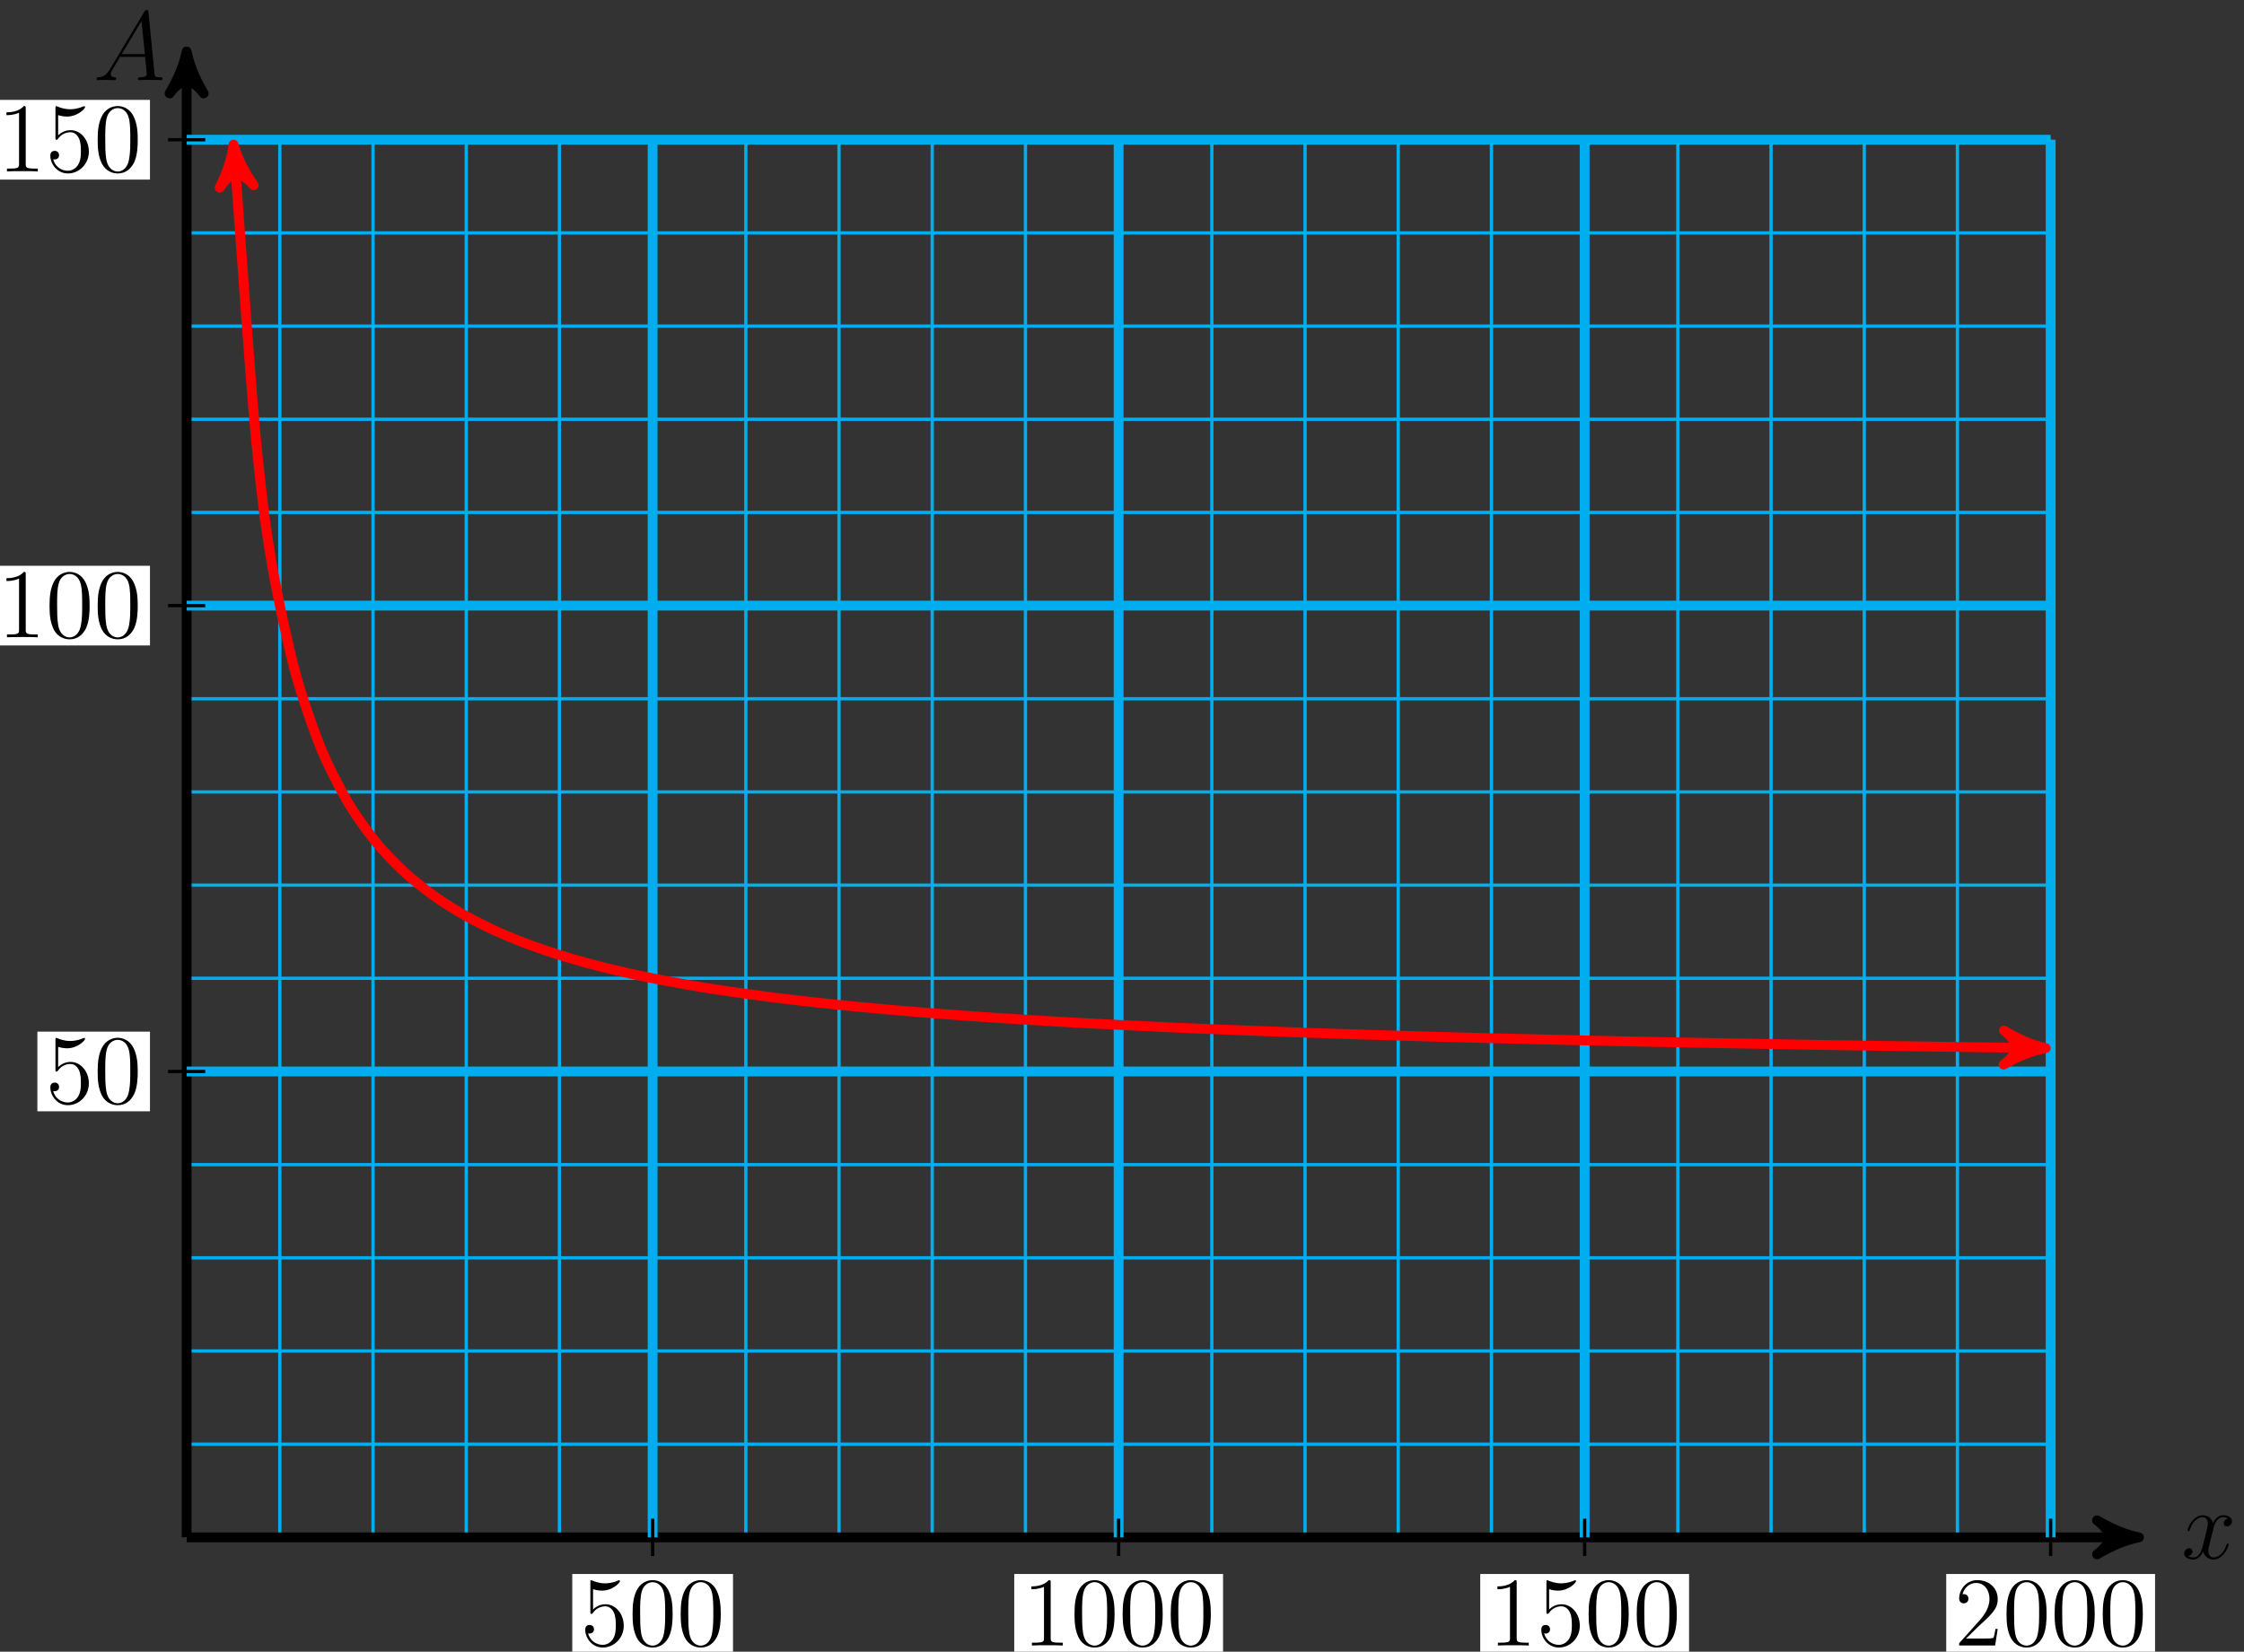 <?xml version="1.0" encoding="UTF-8"?>
<svg xmlns="http://www.w3.org/2000/svg" xmlns:xlink="http://www.w3.org/1999/xlink" width="273pt" height="201pt" viewBox="0 0 273 201" version="1.1">
<rect x="0" y="0" width="273" height="201" fill="#333333" stroke="none"/>
<defs>
<g>
<symbol overflow="visible" id="glyph0-0">
<path style="stroke:none;" d=""/>
</symbol>
<symbol overflow="visible" id="glyph0-1">
<path style="stroke:none;" d="M 5.672 -4.875 C 5.281 -4.812 5.141 -4.516 5.141 -4.297 C 5.141 -4 5.359 -3.906 5.531 -3.906 C 5.891 -3.906 6.141 -4.219 6.141 -4.547 C 6.141 -5.047 5.562 -5.266 5.062 -5.266 C 4.344 -5.266 3.938 -4.547 3.828 -4.328 C 3.547 -5.219 2.812 -5.266 2.594 -5.266 C 1.375 -5.266 0.734 -3.703 0.734 -3.438 C 0.734 -3.391 0.781 -3.328 0.859 -3.328 C 0.953 -3.328 0.984 -3.406 1 -3.453 C 1.406 -4.781 2.219 -5.031 2.562 -5.031 C 3.094 -5.031 3.203 -4.531 3.203 -4.25 C 3.203 -3.984 3.125 -3.703 2.984 -3.125 L 2.578 -1.5 C 2.406 -0.781 2.062 -0.125 1.422 -0.125 C 1.359 -0.125 1.062 -0.125 0.812 -0.281 C 1.25 -0.359 1.344 -0.719 1.344 -0.859 C 1.344 -1.094 1.156 -1.25 0.938 -1.25 C 0.641 -1.25 0.328 -0.984 0.328 -0.609 C 0.328 -0.109 0.891 0.125 1.406 0.125 C 1.984 0.125 2.391 -0.328 2.641 -0.828 C 2.828 -0.125 3.438 0.125 3.875 0.125 C 5.094 0.125 5.734 -1.453 5.734 -1.703 C 5.734 -1.766 5.688 -1.812 5.625 -1.812 C 5.516 -1.812 5.5 -1.75 5.469 -1.656 C 5.141 -0.609 4.453 -0.125 3.906 -0.125 C 3.484 -0.125 3.266 -0.438 3.266 -0.922 C 3.266 -1.188 3.312 -1.375 3.5 -2.156 L 3.922 -3.797 C 4.094 -4.5 4.5 -5.031 5.062 -5.031 C 5.078 -5.031 5.422 -5.031 5.672 -4.875 Z M 5.672 -4.875 "/>
</symbol>
<symbol overflow="visible" id="glyph0-2">
<path style="stroke:none;" d="M 2.031 -1.328 C 1.609 -0.625 1.203 -0.375 0.641 -0.344 C 0.5 -0.328 0.406 -0.328 0.406 -0.125 C 0.406 -0.047 0.469 0 0.547 0 C 0.766 0 1.297 -0.031 1.516 -0.031 C 1.859 -0.031 2.25 0 2.578 0 C 2.656 0 2.797 0 2.797 -0.234 C 2.797 -0.328 2.703 -0.344 2.625 -0.344 C 2.359 -0.375 2.125 -0.469 2.125 -0.75 C 2.125 -0.922 2.203 -1.047 2.359 -1.312 L 3.266 -2.828 L 6.312 -2.828 C 6.328 -2.719 6.328 -2.625 6.328 -2.516 C 6.375 -2.203 6.516 -0.953 6.516 -0.734 C 6.516 -0.375 5.906 -0.344 5.719 -0.344 C 5.578 -0.344 5.453 -0.344 5.453 -0.125 C 5.453 0 5.562 0 5.625 0 C 5.828 0 6.078 -0.031 6.281 -0.031 L 6.953 -0.031 C 7.688 -0.031 8.219 0 8.219 0 C 8.312 0 8.438 0 8.438 -0.234 C 8.438 -0.344 8.328 -0.344 8.156 -0.344 C 7.5 -0.344 7.484 -0.453 7.453 -0.812 L 6.719 -8.266 C 6.688 -8.516 6.641 -8.531 6.516 -8.531 C 6.391 -8.531 6.328 -8.516 6.219 -8.328 Z M 3.469 -3.172 L 5.875 -7.188 L 6.281 -3.172 Z M 3.469 -3.172 "/>
</symbol>
<symbol overflow="visible" id="glyph1-0">
<path style="stroke:none;" d=""/>
</symbol>
<symbol overflow="visible" id="glyph1-1">
<path style="stroke:none;" d="M 1.531 -6.844 C 2.047 -6.688 2.469 -6.672 2.594 -6.672 C 3.938 -6.672 4.812 -7.656 4.812 -7.828 C 4.812 -7.875 4.781 -7.938 4.703 -7.938 C 4.688 -7.938 4.656 -7.938 4.547 -7.891 C 3.891 -7.609 3.312 -7.562 3 -7.562 C 2.219 -7.562 1.656 -7.812 1.422 -7.906 C 1.344 -7.938 1.312 -7.938 1.297 -7.938 C 1.203 -7.938 1.203 -7.859 1.203 -7.672 L 1.203 -4.125 C 1.203 -3.906 1.203 -3.844 1.344 -3.844 C 1.406 -3.844 1.422 -3.844 1.547 -4 C 1.875 -4.484 2.438 -4.766 3.031 -4.766 C 3.672 -4.766 3.984 -4.188 4.078 -3.984 C 4.281 -3.516 4.297 -2.922 4.297 -2.469 C 4.297 -2.016 4.297 -1.344 3.953 -0.797 C 3.688 -0.375 3.234 -0.078 2.703 -0.078 C 1.906 -0.078 1.141 -0.609 0.922 -1.484 C 0.984 -1.453 1.047 -1.453 1.109 -1.453 C 1.312 -1.453 1.641 -1.562 1.641 -1.969 C 1.641 -2.312 1.406 -2.5 1.109 -2.5 C 0.891 -2.5 0.578 -2.391 0.578 -1.922 C 0.578 -0.906 1.406 0.25 2.719 0.25 C 4.078 0.25 5.266 -0.891 5.266 -2.406 C 5.266 -3.828 4.297 -5.016 3.047 -5.016 C 2.359 -5.016 1.844 -4.703 1.531 -4.375 Z M 1.531 -6.844 "/>
</symbol>
<symbol overflow="visible" id="glyph1-2">
<path style="stroke:none;" d="M 5.359 -3.828 C 5.359 -4.812 5.297 -5.781 4.859 -6.688 C 4.375 -7.688 3.516 -7.953 2.922 -7.953 C 2.234 -7.953 1.391 -7.609 0.938 -6.609 C 0.609 -5.859 0.484 -5.109 0.484 -3.828 C 0.484 -2.672 0.578 -1.797 1 -0.938 C 1.469 -0.031 2.297 0.25 2.922 0.25 C 3.953 0.25 4.547 -0.375 4.906 -1.062 C 5.328 -1.953 5.359 -3.125 5.359 -3.828 Z M 2.922 0.016 C 2.531 0.016 1.75 -0.203 1.531 -1.5 C 1.406 -2.219 1.406 -3.125 1.406 -3.969 C 1.406 -4.953 1.406 -5.828 1.594 -6.531 C 1.797 -7.344 2.406 -7.703 2.922 -7.703 C 3.375 -7.703 4.062 -7.438 4.297 -6.406 C 4.453 -5.719 4.453 -4.781 4.453 -3.969 C 4.453 -3.172 4.453 -2.266 4.312 -1.531 C 4.094 -0.219 3.328 0.016 2.922 0.016 Z M 2.922 0.016 "/>
</symbol>
<symbol overflow="visible" id="glyph1-3">
<path style="stroke:none;" d="M 3.438 -7.656 C 3.438 -7.938 3.438 -7.953 3.203 -7.953 C 2.922 -7.625 2.312 -7.188 1.094 -7.188 L 1.094 -6.844 C 1.359 -6.844 1.953 -6.844 2.625 -7.141 L 2.625 -0.922 C 2.625 -0.484 2.578 -0.344 1.531 -0.344 L 1.156 -0.344 L 1.156 0 C 1.484 -0.031 2.641 -0.031 3.031 -0.031 C 3.438 -0.031 4.578 -0.031 4.906 0 L 4.906 -0.344 L 4.531 -0.344 C 3.484 -0.344 3.438 -0.484 3.438 -0.922 Z M 3.438 -7.656 "/>
</symbol>
<symbol overflow="visible" id="glyph1-4">
<path style="stroke:none;" d="M 5.266 -2.016 L 5 -2.016 C 4.953 -1.812 4.859 -1.141 4.75 -0.953 C 4.656 -0.844 3.984 -0.844 3.625 -0.844 L 1.406 -0.844 C 1.734 -1.125 2.469 -1.891 2.766 -2.172 C 4.594 -3.844 5.266 -4.469 5.266 -5.656 C 5.266 -7.031 4.172 -7.953 2.781 -7.953 C 1.406 -7.953 0.578 -6.766 0.578 -5.734 C 0.578 -5.125 1.109 -5.125 1.141 -5.125 C 1.406 -5.125 1.703 -5.312 1.703 -5.688 C 1.703 -6.031 1.484 -6.25 1.141 -6.25 C 1.047 -6.25 1.016 -6.25 0.984 -6.234 C 1.203 -7.047 1.859 -7.609 2.625 -7.609 C 3.641 -7.609 4.266 -6.75 4.266 -5.656 C 4.266 -4.641 3.688 -3.75 3 -2.984 L 0.578 -0.281 L 0.578 0 L 4.953 0 Z M 5.266 -2.016 "/>
</symbol>
</g>
</defs>
<g id="surface1">
<path style="fill:none;stroke-width:0.399;stroke-linecap:butt;stroke-linejoin:miter;stroke:rgb(0%,67.839%,93.729%);stroke-opacity:1;stroke-miterlimit:10;" d="M 0.001 -0.002 L 226.771 -0.002 M 0.001 11.338 L 226.771 11.338 M 0.001 22.678 L 226.771 22.678 M 0.001 34.014 L 226.771 34.014 M 0.001 45.354 L 226.771 45.354 M 0.001 56.693 L 226.771 56.693 M 0.001 68.033 L 226.771 68.033 M 0.001 79.369 L 226.771 79.369 M 0.001 90.709 L 226.771 90.709 M 0.001 102.049 L 226.771 102.049 M 0.001 113.385 L 226.771 113.385 M 0.001 124.725 L 226.771 124.725 M 0.001 136.064 L 226.771 136.064 M 0.001 147.4 L 226.771 147.4 M 0.001 158.74 L 226.771 158.74 M 0.001 170.076 L 226.771 170.076 M 0.001 -0.002 L 0.001 170.08 M 11.337 -0.002 L 11.337 170.08 M 22.677 -0.002 L 22.677 170.08 M 34.017 -0.002 L 34.017 170.08 M 45.353 -0.002 L 45.353 170.08 M 56.692 -0.002 L 56.692 170.08 M 68.032 -0.002 L 68.032 170.08 M 79.368 -0.002 L 79.368 170.08 M 90.708 -0.002 L 90.708 170.08 M 102.048 -0.002 L 102.048 170.08 M 113.384 -0.002 L 113.384 170.08 M 124.724 -0.002 L 124.724 170.08 M 136.064 -0.002 L 136.064 170.08 M 147.399 -0.002 L 147.399 170.08 M 158.739 -0.002 L 158.739 170.08 M 170.079 -0.002 L 170.079 170.08 M 181.415 -0.002 L 181.415 170.08 M 192.755 -0.002 L 192.755 170.08 M 204.095 -0.002 L 204.095 170.08 M 215.431 -0.002 L 215.431 170.08 M 226.767 -0.002 L 226.767 170.08 " transform="matrix(1,0,0,-1,22.706,187.084)"/>
<path style="fill:none;stroke-width:1.196;stroke-linecap:butt;stroke-linejoin:miter;stroke:rgb(0%,0%,0%);stroke-opacity:1;stroke-miterlimit:10;" d="M 0.001 -0.002 L 236.235 -0.002 " transform="matrix(1,0,0,-1,22.706,187.084)"/>
<path style="fill-rule:nonzero;fill:rgb(0%,0%,0%);fill-opacity:1;stroke-width:1.196;stroke-linecap:butt;stroke-linejoin:round;stroke:rgb(0%,0%,0%);stroke-opacity:1;stroke-miterlimit:10;" d="M 1.276 -0.002 C -0.318 0.318 -1.911 0.955 -3.825 2.072 C -1.911 0.639 -1.911 -0.639 -3.825 -2.072 C -1.911 -0.955 -0.318 -0.318 1.276 -0.002 Z M 1.276 -0.002 " transform="matrix(1,0,0,-1,258.943,187.084)"/>
<g style="fill:rgb(0%,0%,0%);fill-opacity:1;">
  <use xlink:href="#glyph0-1" x="265.398" y="189.658"/>
</g>
<path style="fill:none;stroke-width:1.196;stroke-linecap:butt;stroke-linejoin:miter;stroke:rgb(0%,0%,0%);stroke-opacity:1;stroke-miterlimit:10;" d="M 0.001 -0.002 L 0.001 179.545 " transform="matrix(1,0,0,-1,22.706,187.084)"/>
<path style="fill-rule:nonzero;fill:rgb(0%,0%,0%);fill-opacity:1;stroke-width:1.196;stroke-linecap:butt;stroke-linejoin:round;stroke:rgb(0%,0%,0%);stroke-opacity:1;stroke-miterlimit:10;" d="M 1.275 -0.001 C -0.319 0.319 -1.913 0.956 -3.827 2.073 C -1.913 0.636 -1.913 -0.638 -3.827 -2.071 C -1.913 -0.958 -0.319 -0.317 1.275 -0.001 Z M 1.275 -0.001 " transform="matrix(0,-1,-1,0,22.706,7.54)"/>
<g style="fill:rgb(0%,0%,0%);fill-opacity:1;">
  <use xlink:href="#glyph0-2" x="11.341" y="9.752"/>
</g>
<path style="fill:none;stroke-width:1.196;stroke-linecap:butt;stroke-linejoin:miter;stroke:rgb(0%,67.839%,93.729%);stroke-opacity:1;stroke-miterlimit:10;" d="M 56.692 -0.002 L 56.692 170.08 " transform="matrix(1,0,0,-1,22.706,187.084)"/>
<path style="fill:none;stroke-width:0.399;stroke-linecap:butt;stroke-linejoin:miter;stroke:rgb(0%,0%,0%);stroke-opacity:1;stroke-miterlimit:10;" d="M 56.692 2.268 L 56.692 -2.268 " transform="matrix(1,0,0,-1,22.706,187.084)"/>
<path style=" stroke:none;fill-rule:nonzero;fill:rgb(100%,100%,100%);fill-opacity:1;" d="M 69.621 201.242 L 89.176 201.242 L 89.176 191.543 L 69.621 191.543 Z M 69.621 201.242 "/>
<g style="fill:rgb(0%,0%,0%);fill-opacity:1;">
  <use xlink:href="#glyph1-1" x="70.619" y="200.244"/>
  <use xlink:href="#glyph1-2" x="76.472" y="200.244"/>
  <use xlink:href="#glyph1-2" x="82.326" y="200.244"/>
</g>
<path style="fill:none;stroke-width:1.196;stroke-linecap:butt;stroke-linejoin:miter;stroke:rgb(0%,67.839%,93.729%);stroke-opacity:1;stroke-miterlimit:10;" d="M 113.384 -0.002 L 113.384 170.08 " transform="matrix(1,0,0,-1,22.706,187.084)"/>
<path style="fill:none;stroke-width:0.399;stroke-linecap:butt;stroke-linejoin:miter;stroke:rgb(0%,0%,0%);stroke-opacity:1;stroke-miterlimit:10;" d="M 113.384 2.268 L 113.384 -2.268 " transform="matrix(1,0,0,-1,22.706,187.084)"/>
<path style=" stroke:none;fill-rule:nonzero;fill:rgb(100%,100%,100%);fill-opacity:1;" d="M 123.391 201.242 L 148.793 201.242 L 148.793 191.543 L 123.391 191.543 Z M 123.391 201.242 "/>
<g style="fill:rgb(0%,0%,0%);fill-opacity:1;">
  <use xlink:href="#glyph1-3" x="124.385" y="200.244"/>
  <use xlink:href="#glyph1-2" x="130.238" y="200.244"/>
  <use xlink:href="#glyph1-2" x="136.092" y="200.244"/>
  <use xlink:href="#glyph1-2" x="141.945" y="200.244"/>
</g>
<path style="fill:none;stroke-width:1.196;stroke-linecap:butt;stroke-linejoin:miter;stroke:rgb(0%,67.839%,93.729%);stroke-opacity:1;stroke-miterlimit:10;" d="M 170.079 -0.002 L 170.079 170.08 " transform="matrix(1,0,0,-1,22.706,187.084)"/>
<path style="fill:none;stroke-width:0.399;stroke-linecap:butt;stroke-linejoin:miter;stroke:rgb(0%,0%,0%);stroke-opacity:1;stroke-miterlimit:10;" d="M 170.079 2.268 L 170.079 -2.268 " transform="matrix(1,0,0,-1,22.706,187.084)"/>
<path style=" stroke:none;fill-rule:nonzero;fill:rgb(100%,100%,100%);fill-opacity:1;" d="M 180.082 201.242 L 205.488 201.242 L 205.488 191.543 L 180.082 191.543 Z M 180.082 201.242 "/>
<g style="fill:rgb(0%,0%,0%);fill-opacity:1;">
  <use xlink:href="#glyph1-3" x="181.078" y="200.244"/>
  <use xlink:href="#glyph1-1" x="186.931" y="200.244"/>
  <use xlink:href="#glyph1-2" x="192.785" y="200.244"/>
  <use xlink:href="#glyph1-2" x="198.638" y="200.244"/>
</g>
<path style="fill:none;stroke-width:1.196;stroke-linecap:butt;stroke-linejoin:miter;stroke:rgb(0%,67.839%,93.729%);stroke-opacity:1;stroke-miterlimit:10;" d="M 226.771 -0.002 L 226.771 170.08 " transform="matrix(1,0,0,-1,22.706,187.084)"/>
<path style="fill:none;stroke-width:0.399;stroke-linecap:butt;stroke-linejoin:miter;stroke:rgb(0%,0%,0%);stroke-opacity:1;stroke-miterlimit:10;" d="M 226.771 2.268 L 226.771 -2.268 " transform="matrix(1,0,0,-1,22.706,187.084)"/>
<path style=" stroke:none;fill-rule:nonzero;fill:rgb(100%,100%,100%);fill-opacity:1;" d="M 236.773 201.242 L 262.18 201.242 L 262.18 191.543 L 236.773 191.543 Z M 236.773 201.242 "/>
<g style="fill:rgb(0%,0%,0%);fill-opacity:1;">
  <use xlink:href="#glyph1-4" x="237.771" y="200.244"/>
  <use xlink:href="#glyph1-2" x="243.624" y="200.244"/>
  <use xlink:href="#glyph1-2" x="249.478" y="200.244"/>
  <use xlink:href="#glyph1-2" x="255.331" y="200.244"/>
</g>
<path style="fill:none;stroke-width:1.196;stroke-linecap:butt;stroke-linejoin:miter;stroke:rgb(0%,67.839%,93.729%);stroke-opacity:1;stroke-miterlimit:10;" d="M 0.001 56.693 L 226.771 56.693 " transform="matrix(1,0,0,-1,22.706,187.084)"/>
<path style="fill:none;stroke-width:0.399;stroke-linecap:butt;stroke-linejoin:miter;stroke:rgb(0%,0%,0%);stroke-opacity:1;stroke-miterlimit:10;" d="M 2.267 56.693 L -2.268 56.693 " transform="matrix(1,0,0,-1,22.706,187.084)"/>
<path style=" stroke:none;fill-rule:nonzero;fill:rgb(100%,100%,100%);fill-opacity:1;" d="M 4.547 135.238 L 18.246 135.238 L 18.246 125.543 L 4.547 125.543 Z M 4.547 135.238 "/>
<g style="fill:rgb(0%,0%,0%);fill-opacity:1;">
  <use xlink:href="#glyph1-1" x="5.544" y="134.244"/>
  <use xlink:href="#glyph1-2" x="11.397" y="134.244"/>
</g>
<path style="fill:none;stroke-width:1.196;stroke-linecap:butt;stroke-linejoin:miter;stroke:rgb(0%,67.839%,93.729%);stroke-opacity:1;stroke-miterlimit:10;" d="M 0.001 113.385 L 226.771 113.385 " transform="matrix(1,0,0,-1,22.706,187.084)"/>
<path style="fill:none;stroke-width:0.399;stroke-linecap:butt;stroke-linejoin:miter;stroke:rgb(0%,0%,0%);stroke-opacity:1;stroke-miterlimit:10;" d="M 2.267 113.385 L -2.268 113.385 " transform="matrix(1,0,0,-1,22.706,187.084)"/>
<path style=" stroke:none;fill-rule:nonzero;fill:rgb(100%,100%,100%);fill-opacity:1;" d="M -1.305 78.547 L 18.246 78.547 L 18.246 68.852 L -1.305 68.852 Z M -1.305 78.547 "/>
<g style="fill:rgb(0%,0%,0%);fill-opacity:1;">
  <use xlink:href="#glyph1-3" x="-0.309" y="77.551"/>
  <use xlink:href="#glyph1-2" x="5.544" y="77.551"/>
  <use xlink:href="#glyph1-2" x="11.398" y="77.551"/>
</g>
<path style="fill:none;stroke-width:1.196;stroke-linecap:butt;stroke-linejoin:miter;stroke:rgb(0%,67.839%,93.729%);stroke-opacity:1;stroke-miterlimit:10;" d="M 0.001 170.08 L 226.771 170.08 " transform="matrix(1,0,0,-1,22.706,187.084)"/>
<path style="fill:none;stroke-width:0.399;stroke-linecap:butt;stroke-linejoin:miter;stroke:rgb(0%,0%,0%);stroke-opacity:1;stroke-miterlimit:10;" d="M 2.267 170.08 L -2.268 170.08 " transform="matrix(1,0,0,-1,22.706,187.084)"/>
<path style=" stroke:none;fill-rule:nonzero;fill:rgb(100%,100%,100%);fill-opacity:1;" d="M -1.305 21.855 L 18.246 21.855 L 18.246 12.156 L -1.305 12.156 Z M -1.305 21.855 "/>
<g style="fill:rgb(0%,0%,0%);fill-opacity:1;">
  <use xlink:href="#glyph1-3" x="-0.309" y="20.858"/>
  <use xlink:href="#glyph1-1" x="5.544" y="20.858"/>
  <use xlink:href="#glyph1-2" x="11.398" y="20.858"/>
</g>
<path style="fill:none;stroke-width:1.196;stroke-linecap:butt;stroke-linejoin:miter;stroke:rgb(100%,0%,0%);stroke-opacity:1;stroke-miterlimit:10;" d="M 5.806 168.209 C 8.165 135.791 8.165 135.791 9.122 127.15 C 10.083 118.506 11.618 112.01 12.579 107.795 C 13.536 103.584 15.075 99.299 16.032 96.783 C 16.993 94.272 18.528 91.354 19.489 89.678 C 20.446 88.002 21.985 85.908 22.942 84.709 C 23.903 83.514 25.439 81.943 26.399 81.045 C 27.357 80.143 28.892 78.928 29.853 78.229 C 30.81 77.525 32.349 76.553 33.306 75.994 C 34.267 75.432 35.802 74.639 36.763 74.178 C 37.72 73.717 39.259 73.061 40.216 72.678 C 41.177 72.295 42.712 71.736 43.673 71.412 C 44.63 71.088 46.169 70.611 47.126 70.334 C 48.083 70.053 49.622 69.643 50.579 69.4 C 51.54 69.158 53.075 68.803 54.036 68.588 C 54.993 68.377 56.532 68.061 57.489 67.873 C 58.45 67.686 59.985 67.408 60.946 67.24 C 61.903 67.072 63.442 66.822 64.399 66.674 C 65.356 66.525 66.896 66.299 67.853 66.166 C 68.814 66.033 70.349 65.83 71.31 65.705 C 72.267 65.584 73.806 65.4 74.763 65.291 C 75.724 65.182 77.259 65.014 78.22 64.912 C 79.177 64.811 80.716 64.654 81.673 64.564 C 82.63 64.471 84.169 64.33 85.126 64.244 C 86.087 64.158 87.622 64.029 88.583 63.951 C 89.54 63.869 91.079 63.748 92.036 63.678 C 92.997 63.604 94.532 63.49 95.493 63.424 C 96.45 63.357 97.989 63.252 98.946 63.189 C 99.903 63.127 101.442 63.029 102.399 62.971 C 103.36 62.912 104.896 62.818 105.856 62.764 C 106.814 62.709 108.353 62.623 109.31 62.572 C 110.271 62.522 111.806 62.443 112.767 62.393 C 113.724 62.346 115.263 62.268 116.22 62.225 C 117.181 62.178 118.716 62.107 119.673 62.064 C 120.634 62.022 122.169 61.955 123.13 61.912 C 124.087 61.873 125.626 61.811 126.583 61.772 C 127.544 61.732 129.079 61.674 130.04 61.635 C 130.997 61.6 132.536 61.541 133.493 61.51 C 134.454 61.475 135.989 61.42 136.95 61.385 C 137.907 61.354 139.446 61.303 140.403 61.272 C 141.36 61.24 142.899 61.189 143.857 61.162 C 144.817 61.131 146.353 61.084 147.314 61.057 C 148.271 61.029 149.81 60.982 150.767 60.955 C 151.728 60.928 153.263 60.885 154.224 60.861 C 155.181 60.834 156.72 60.795 157.677 60.768 C 158.634 60.744 160.173 60.705 161.13 60.682 C 162.091 60.658 163.626 60.619 164.587 60.6 C 165.544 60.576 167.083 60.541 168.04 60.518 C 169.001 60.498 170.536 60.463 171.497 60.439 C 172.454 60.42 173.993 60.389 174.95 60.365 C 175.907 60.346 177.446 60.314 178.403 60.295 C 179.364 60.275 180.899 60.244 181.86 60.229 C 182.817 60.209 184.357 60.178 185.314 60.162 C 186.274 60.143 187.81 60.115 188.771 60.1 C 189.728 60.08 191.267 60.053 192.224 60.037 C 193.181 60.022 194.72 59.994 195.677 59.979 C 196.638 59.963 198.173 59.936 199.134 59.92 C 200.091 59.904 201.63 59.881 202.587 59.865 C 203.548 59.85 205.083 59.826 206.044 59.811 C 207.001 59.799 208.54 59.775 209.497 59.76 C 210.454 59.748 211.993 59.725 212.95 59.713 C 213.911 59.697 215.446 59.678 216.407 59.662 C 217.364 59.65 218.903 59.631 219.86 59.615 C 220.821 59.604 222.357 59.584 223.317 59.572 C 224.274 59.561 226.771 59.529 224.899 59.553 " transform="matrix(1,0,0,-1,22.706,187.084)"/>
<path style="fill-rule:nonzero;fill:rgb(100%,0%,0%);fill-opacity:1;stroke-width:1.196;stroke-linecap:butt;stroke-linejoin:round;stroke:rgb(100%,0%,0%);stroke-opacity:1;stroke-miterlimit:10;" d="M 1.276 0.001 C -0.319 0.32 -1.913 0.957 -3.826 2.072 C -1.913 0.636 -1.912 -0.637 -3.826 -2.072 C -1.912 -0.958 -0.318 -0.318 1.276 0.001 Z M 1.276 0.001 " transform="matrix(-0.073,-0.997,-0.997,0.073,28.511,18.874)"/>
<path style="fill-rule:nonzero;fill:rgb(100%,0%,0%);fill-opacity:1;stroke-width:1.196;stroke-linecap:butt;stroke-linejoin:round;stroke:rgb(100%,0%,0%);stroke-opacity:1;stroke-miterlimit:10;" d="M 1.275 -0.002 C -0.319 0.318 -1.913 0.958 -3.826 2.071 C -1.913 0.638 -1.913 -0.64 -3.825 -2.074 C -1.913 -0.956 -0.319 -0.319 1.275 -0.002 Z M 1.275 -0.002 " transform="matrix(1,0.013,0.013,-1,247.604,127.533)"/>
</g>
</svg>
